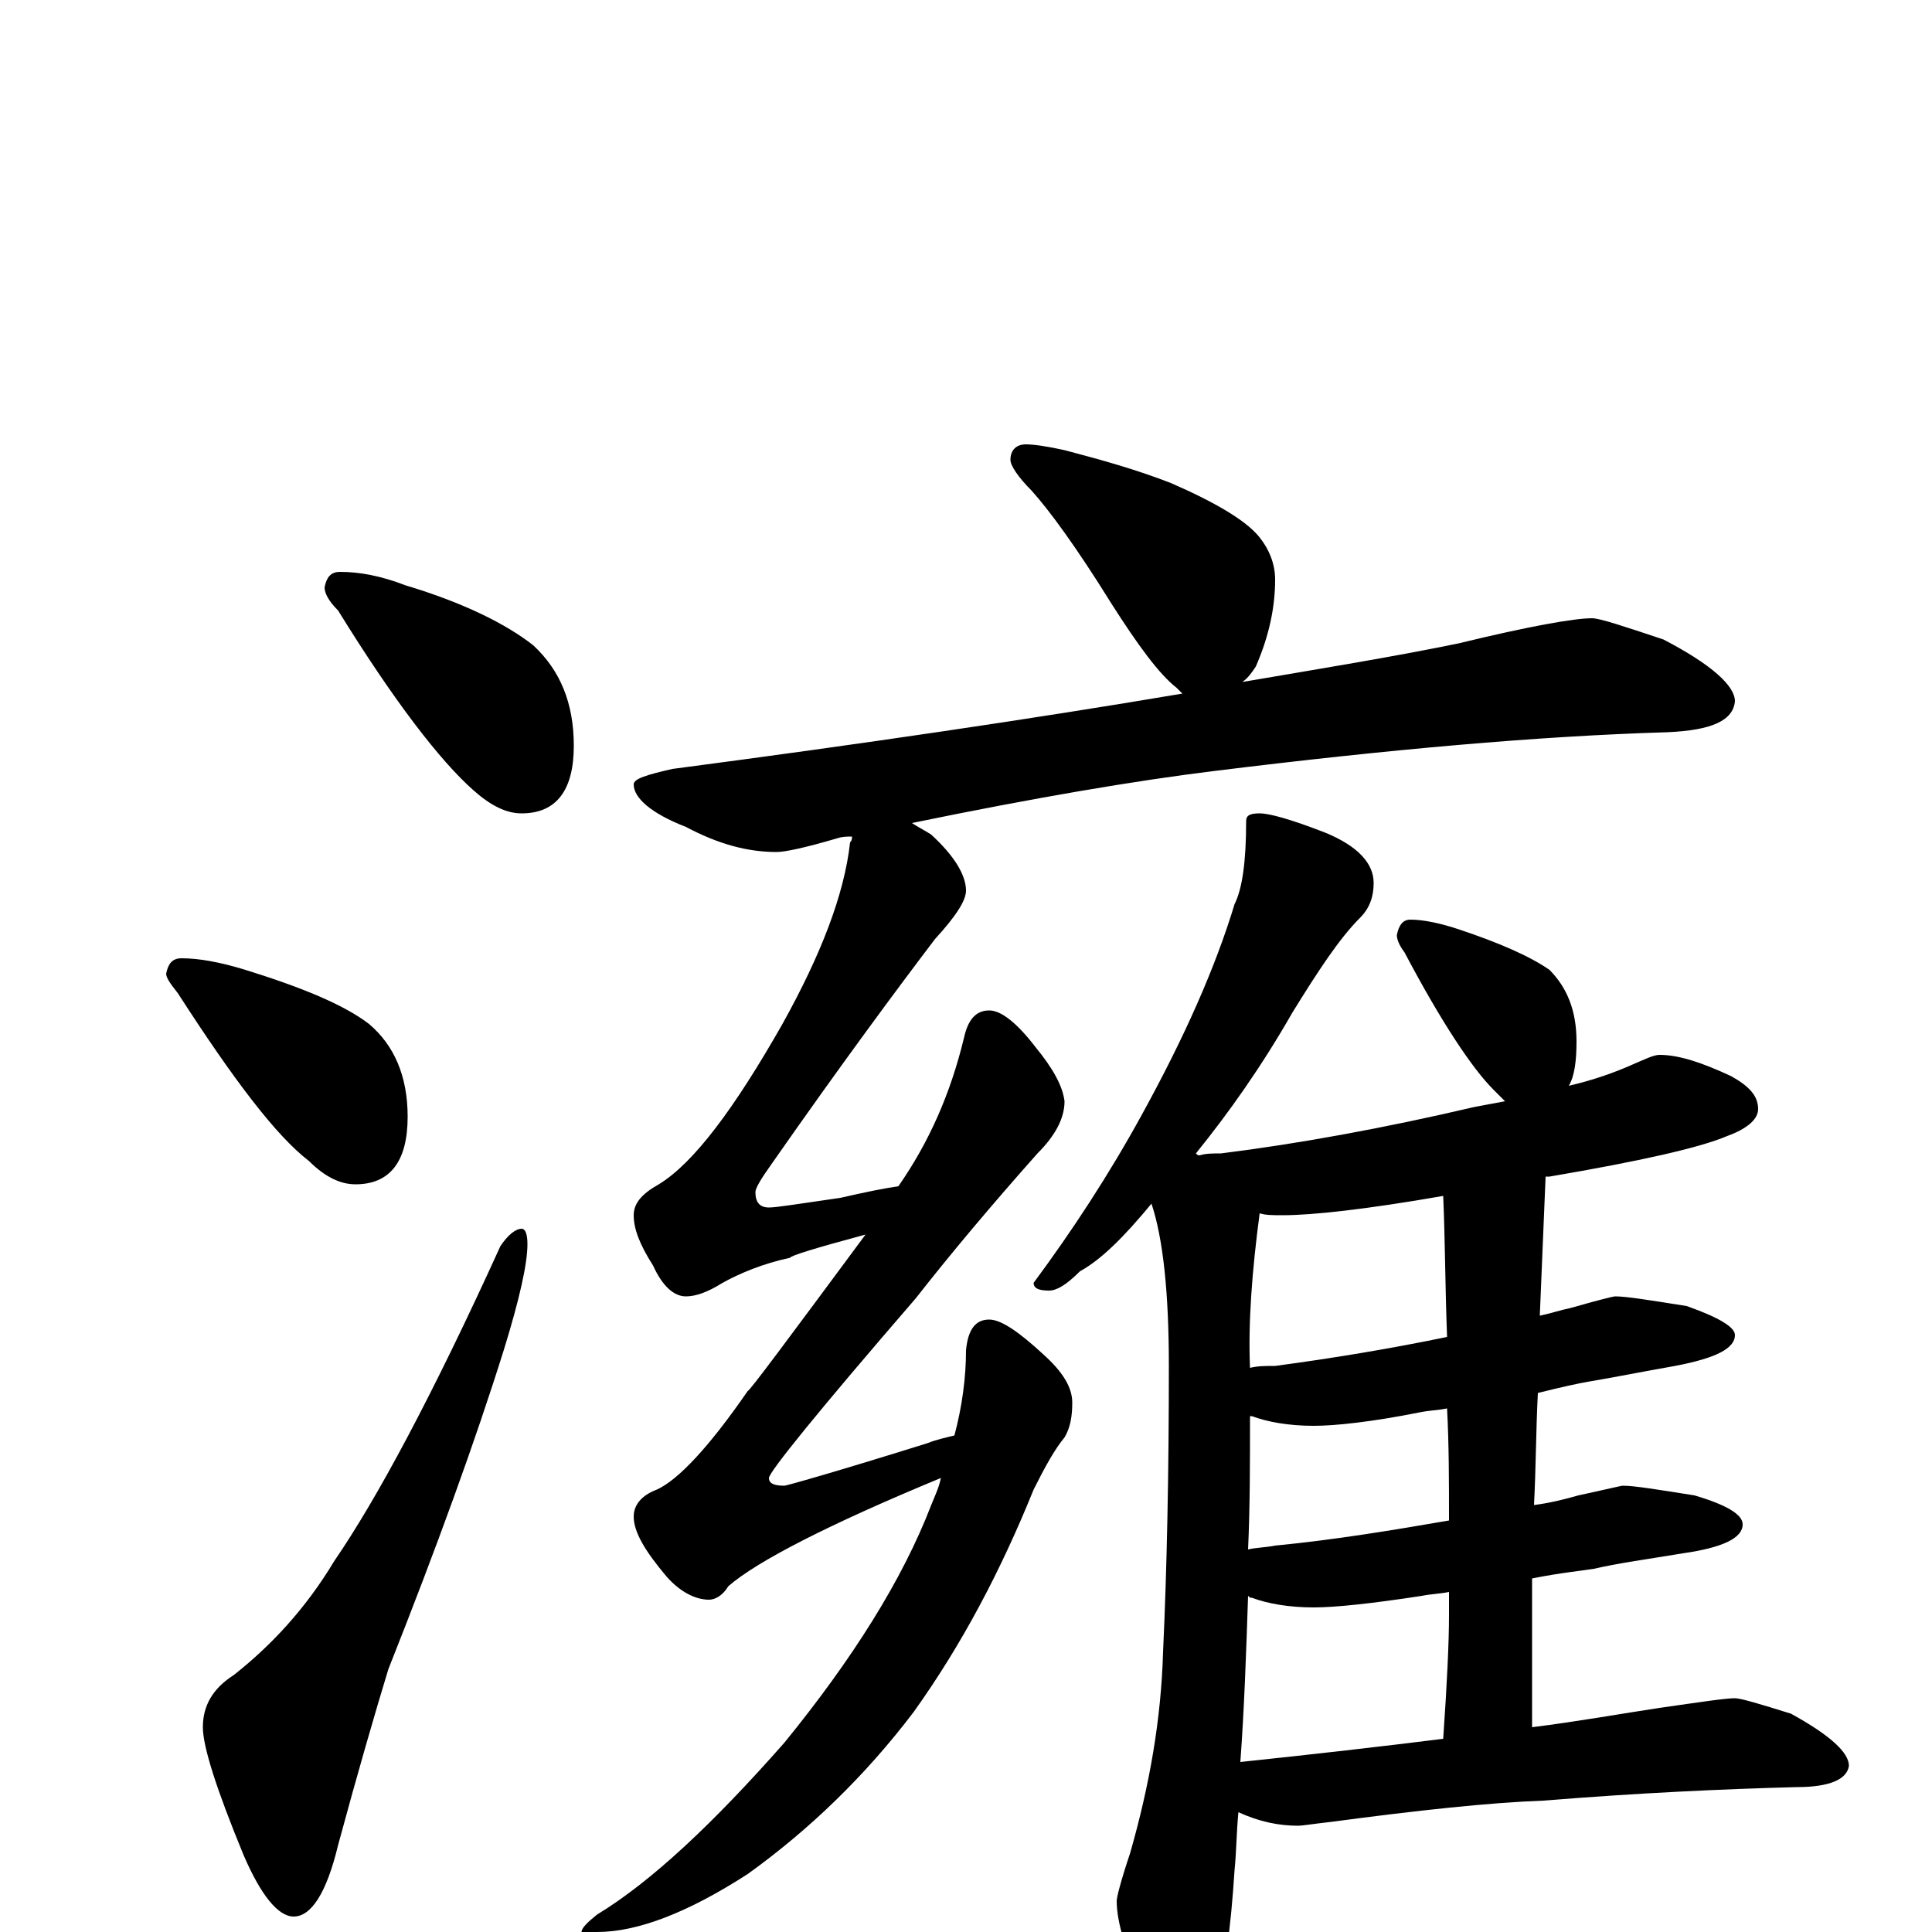 <?xml version="1.0" encoding="utf-8" ?>
<!DOCTYPE svg PUBLIC "-//W3C//DTD SVG 1.1//EN" "http://www.w3.org/Graphics/SVG/1.1/DTD/svg11.dtd">
<svg version="1.1" id="Layer_1" xmlns="http://www.w3.org/2000/svg" xmlns:xlink="http://www.w3.org/1999/xlink" x="0px" y="145px" width="1000px" height="1000px" viewBox="0 0 1000 1000" enable-background="new 0 0 1000 1000" xml:space="preserve">
<g id="Layer_1">
<path id="glyph" transform="matrix(1 0 0 -1 0 1000)" d="M176,704C186,704 197,702 210,697C240,688 262,677 276,666C290,653 297,636 297,614C297,591 288,579 270,579C262,579 254,583 245,591C228,606 204,637 175,684C170,689 168,693 168,696C169,701 171,704 176,704M94,504C103,504 114,502 127,498C156,489 178,480 191,470C204,459 211,443 211,422C211,399 202,387 184,387C176,387 168,391 160,399C143,412 121,441 92,486C88,491 86,494 86,496C87,501 89,504 94,504M270,364C272,364 273,361 273,356C273,346 269,328 261,302C246,254 226,199 201,136C194,113 185,82 175,45C169,20 161,8 152,8C144,8 135,19 126,40C112,74 105,96 105,106C105,117 110,126 121,133C140,148 158,167 173,192C195,224 224,278 259,355C263,361 267,364 270,364M531,770C535,770 542,769 551,767C570,762 588,757 606,750C629,740 644,731 651,723C657,716 660,708 660,700C660,686 657,671 650,655C648,652 646,649 643,647C684,654 721,660 755,667C792,676 815,680 824,680C828,680 840,676 861,669C886,656 898,645 898,637C897,627 886,622 863,621C796,619 718,612 629,601C588,596 535,587 472,574C475,572 479,570 482,568C494,557 500,547 500,539C500,534 495,526 484,514C465,489 436,450 399,397C394,390 391,385 391,383C391,378 393,375 398,375C402,375 414,377 435,380C448,383 458,385 465,386C481,409 492,434 499,463C501,472 505,477 512,477C518,477 526,471 536,458C545,447 550,438 551,430C551,421 546,412 537,403C513,376 492,351 474,328C423,269 398,238 398,235C398,232 401,231 406,231C407,231 432,238 480,253C485,255 490,256 494,257C498,272 500,287 500,301C501,312 505,317 512,317C518,317 527,311 540,299C550,290 555,282 555,274C555,267 554,261 551,256C546,250 541,241 535,229C518,187 498,149 473,114C448,81 419,53 387,30C356,10 330,0 309,0l-8,0C301,2 304,5 309,9C337,26 369,56 406,98C441,141 467,182 482,221C484,226 486,230 487,235C429,211 392,192 377,179C374,174 370,172 367,172C360,172 352,176 345,184C334,197 328,207 328,215C328,221 332,226 340,229C351,234 367,251 387,280C388,280 408,307 448,361C422,354 409,350 409,349C395,346 383,341 374,336C366,331 360,329 355,329C349,329 343,334 338,345C331,356 328,364 328,371C328,377 332,382 341,387C359,398 380,426 405,470C425,506 437,537 440,564C441,565 441,566 441,567C438,567 436,567 433,566C416,561 406,559 402,559C387,559 372,563 355,572C337,579 328,587 328,594C328,597 335,599 348,602C447,615 535,628 612,641C611,642 610,643 609,644C600,651 589,666 575,688C557,717 543,736 534,746C527,753 523,759 523,762C523,767 526,770 531,770M652,579C657,579 668,576 686,569C703,562 711,553 711,543C711,536 709,530 704,525C693,514 682,497 669,476C653,448 636,424 619,403C620,402 620,402 621,402C624,403 628,403 632,403C672,408 716,416 763,427C768,428 774,429 779,430C777,432 775,434 773,436C762,447 746,471 727,507C724,511 723,514 723,516C724,521 726,524 730,524C737,524 746,522 755,519C776,512 792,505 802,498C811,489 816,477 816,461C816,451 815,443 812,438C825,441 836,445 845,449C852,452 856,454 859,454C869,454 881,450 896,443C905,438 910,433 910,426C910,421 905,416 894,412C880,406 849,399 802,391C801,391 801,391 800,391C799,367 798,343 797,319C802,320 808,322 813,323C827,327 835,329 836,329C842,329 854,327 873,324C890,318 898,313 898,309C898,302 888,297 867,293C850,290 835,287 823,285C817,284 808,282 796,279C795,260 795,240 794,221C802,222 810,224 817,226C831,229 839,231 840,231C846,231 858,229 877,226C894,221 902,216 902,211C902,204 892,199 871,196C853,193 838,191 825,188C819,187 808,186 793,183C793,158 793,132 793,106C817,109 839,113 859,116C880,119 893,121 898,121C901,121 911,118 927,113C947,102 957,93 957,86C956,79 947,75 930,75C892,74 848,72 799,68C771,67 734,63 689,57C680,56 674,55 672,55C662,55 652,57 641,62C640,52 640,42 639,32C637,1 634,-21 629,-35C623,-48 618,-54 613,-54C607,-54 600,-47 592,-32C583,-11 578,5 578,16C578,18 580,26 585,41C595,76 601,110 602,145C604,188 605,238 605,293C605,331 602,359 596,377C582,360 570,348 559,342C552,335 547,332 543,332C538,332 535,333 535,336C555,363 574,392 591,423C613,463 629,499 639,532C643,540 645,554 645,575C645,578 647,579 652,579M642,88C680,92 715,96 747,100C749,129 750,150 750,164C750,169 750,173 750,176C745,175 741,175 736,174C710,170 691,168 680,168C667,168 656,170 648,173C647,173 647,173 646,174C645,144 644,115 642,88M750,213C750,233 750,252 749,271C744,270 740,270 735,269C710,264 691,262 680,262C667,262 656,264 648,267l-1,0C647,243 647,220 646,198C650,199 655,199 660,200C691,203 721,208 750,213M749,308C748,334 748,358 747,381C707,374 679,371 664,371C659,371 655,371 652,372C648,342 646,315 647,292C651,293 655,293 660,293C690,297 720,302 749,308z"/>
</g>
</svg>
